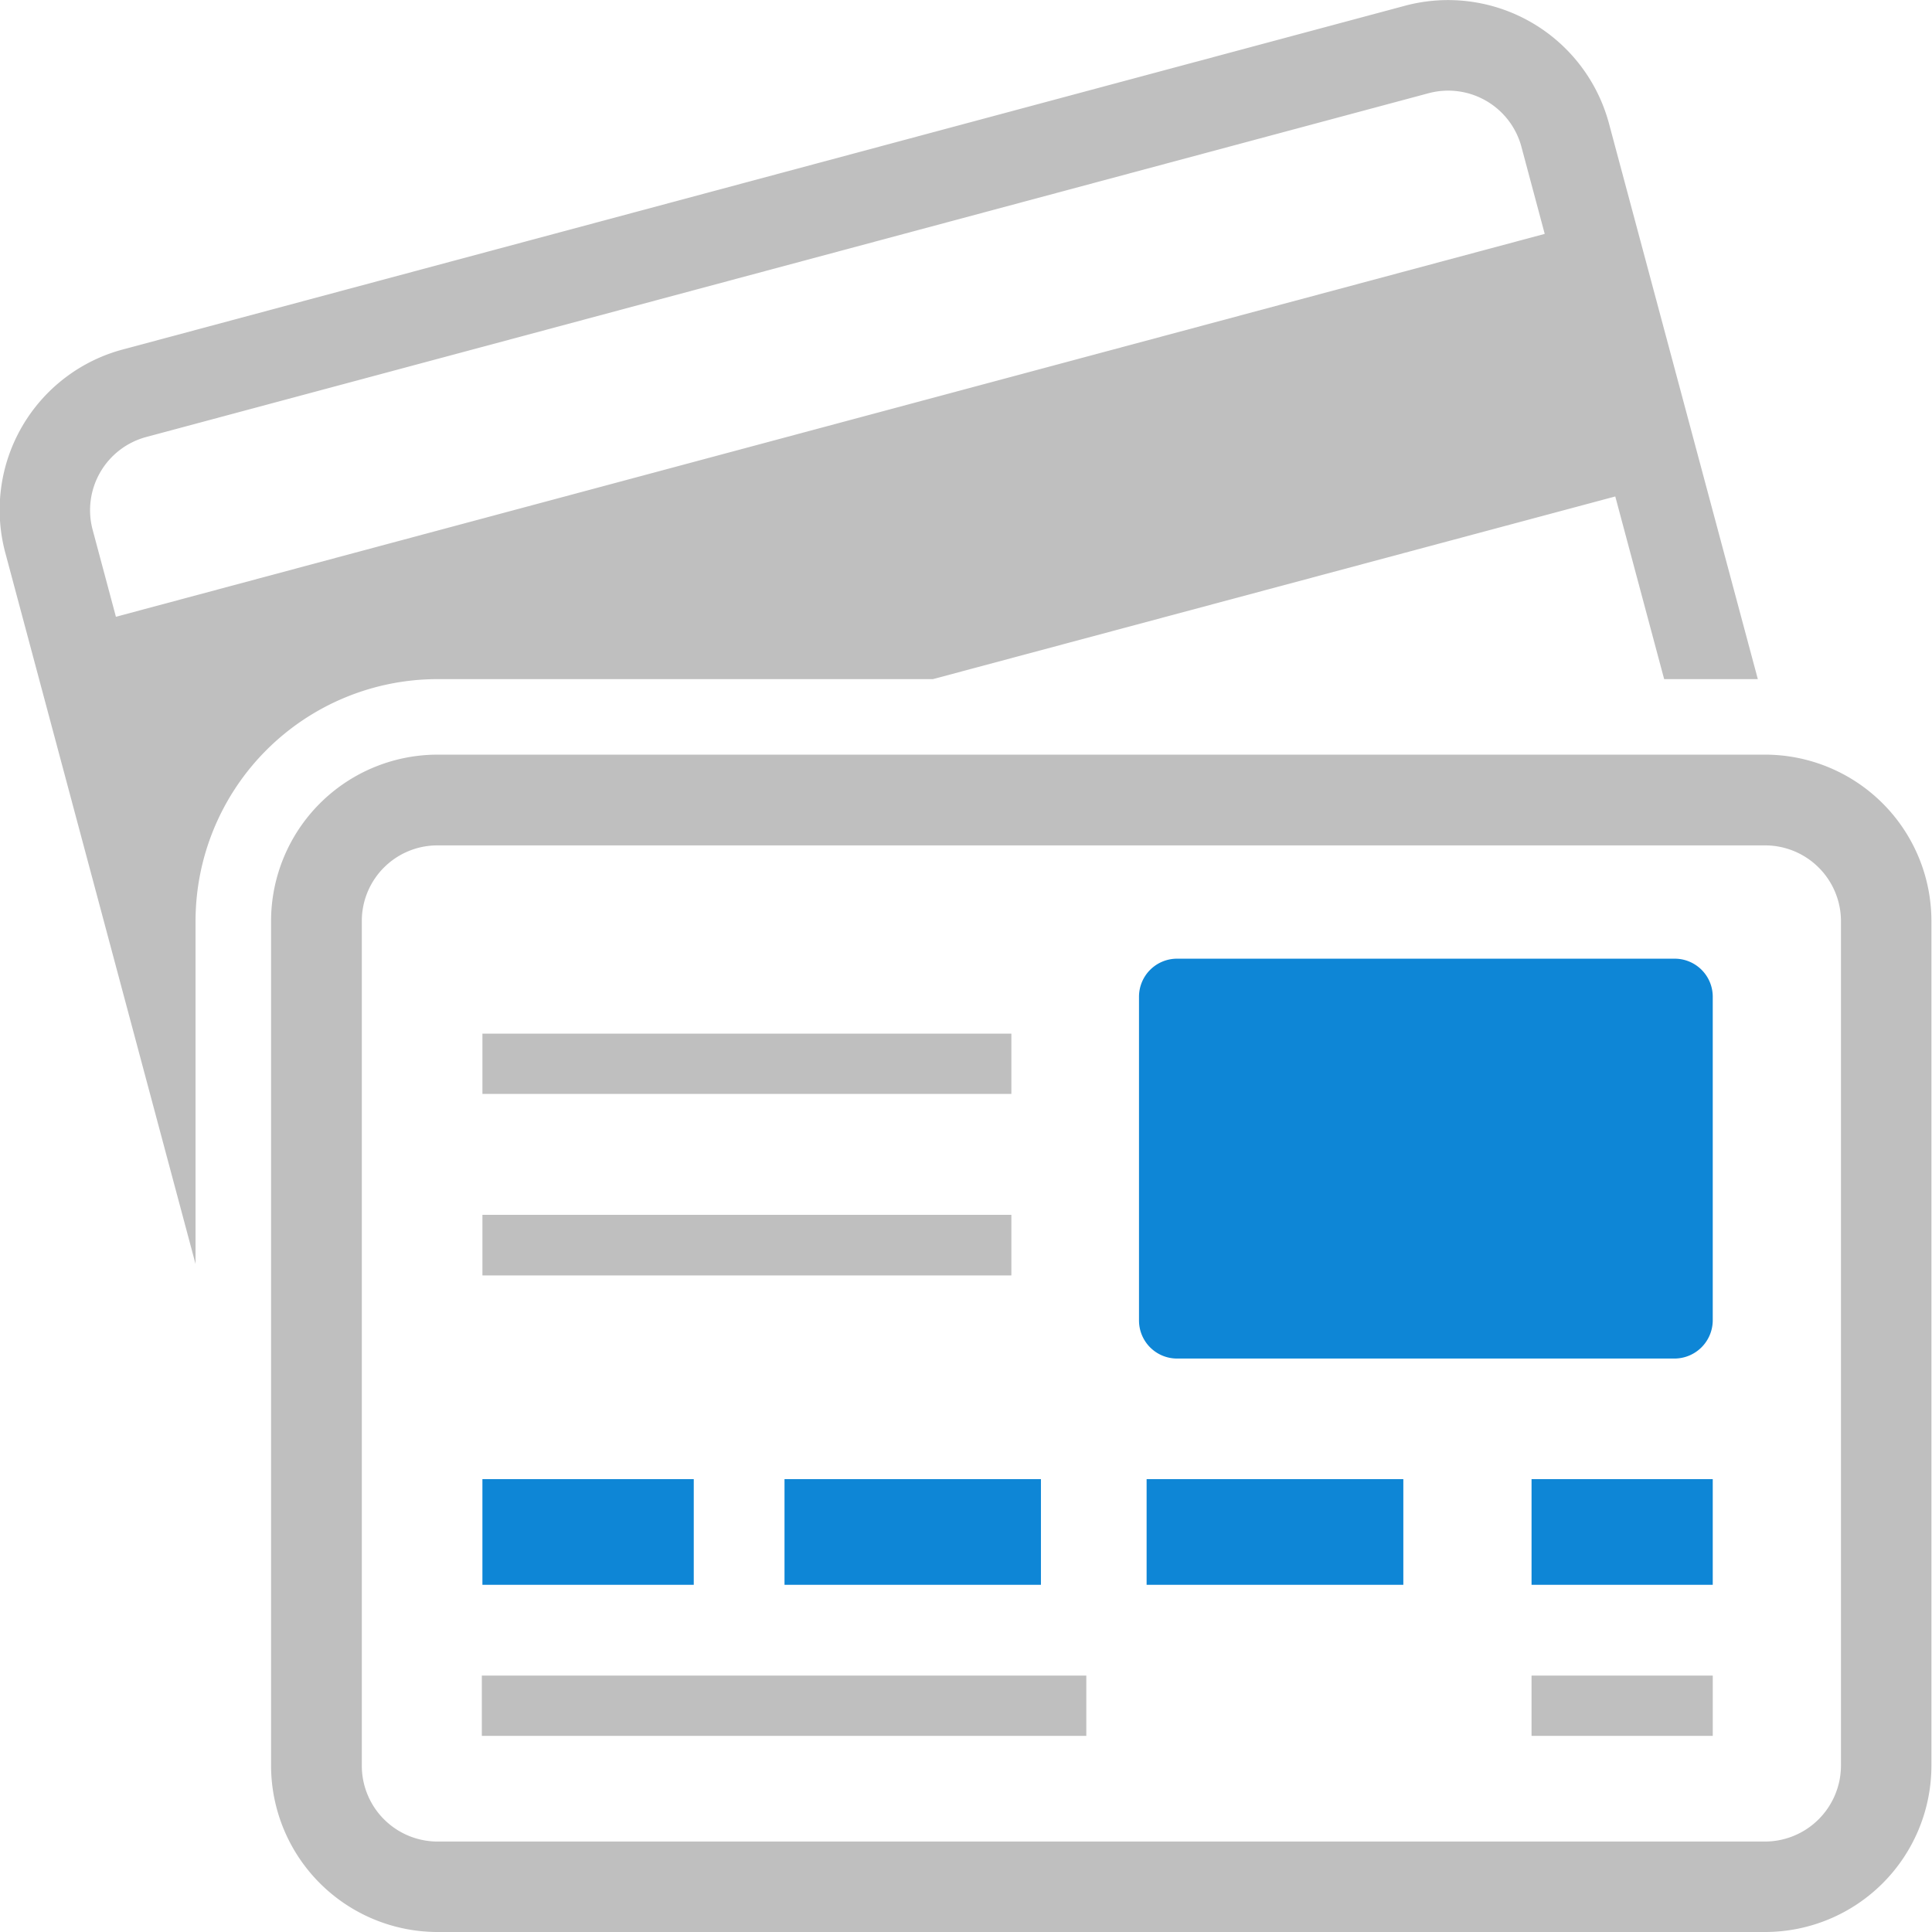 <svg id="icon" xmlns="http://www.w3.org/2000/svg" width="66" height="66" viewBox="0 0 66 66">
<defs>
    <style>
      .cls-1 {
        fill: #bfbfbf;
      }

      .cls-1, .cls-2 {
        fill-rule: evenodd;
      }

      .cls-2 {
        fill: #0e86d6;
      }
    </style>
  </defs>
  <path class="cls-1" d="M1154.36,1379.06h18.07v2.06h-18.07v-2.06h0Zm0,6.19h18.07v2.07h-18.07v-2.07h0Zm42.03,17.8h-6.19v-2.06h6.19v2.06h0Zm-21.4,0h-20.65v-2.06h20.65v2.06h0Zm-22.18-30.42a2.582,2.582,0,0,0-2.57,2.57v28.88a2.591,2.591,0,0,0,2.57,2.58h45.38a2.6,2.6,0,0,0,2.58-2.58V1375.2a2.591,2.591,0,0,0-2.58-2.57h-45.38Zm0-3.1h45.38a5.685,5.685,0,0,1,5.67,5.67v28.88a5.685,5.685,0,0,1-5.67,5.67h-45.38a5.691,5.691,0,0,1-5.67-5.67V1375.2a5.691,5.691,0,0,1,5.67-5.67h0Zm-9.94-10.85a2.589,2.589,0,0,0-1.83,3.15l0.8,2.99,48.81-13.08-0.8-2.99a2.59,2.59,0,0,0-3.15-1.82l-43.83,11.75h0Zm51.86,8.27-1.67-6.24-23.31,6.24h-16.94a8.271,8.271,0,0,0-8.25,8.25v11.73l-6.5-24.3a5.672,5.672,0,0,1,4.01-6.94l43.83-11.75a5.692,5.692,0,0,1,6.94,4.01l5.09,19h-3.2Z" transform="translate(-1137.88 -1343.75)"/>
  <path id="Shape_13_copy" data-name="Shape 13 copy" class="cls-2" d="M1190.2,1397.89v-3.61h6.19v3.61h-6.19Zm4.89-7.73h-17a1.3,1.3,0,0,1-1.3-1.3v-11.07a1.3,1.3,0,0,1,1.3-1.29h17a1.3,1.3,0,0,1,1.3,1.29v11.07a1.31,1.31,0,0,1-1.3,1.3h0Zm-40.73,7.73v-3.61h7.22v3.61h-7.22Zm10.32,0v-3.61h8.76v3.61h-8.76Zm12.37,0v-3.61h8.77v3.61h-8.77Z" transform="translate(-1137.88 -1343.75)"/>
</svg>
